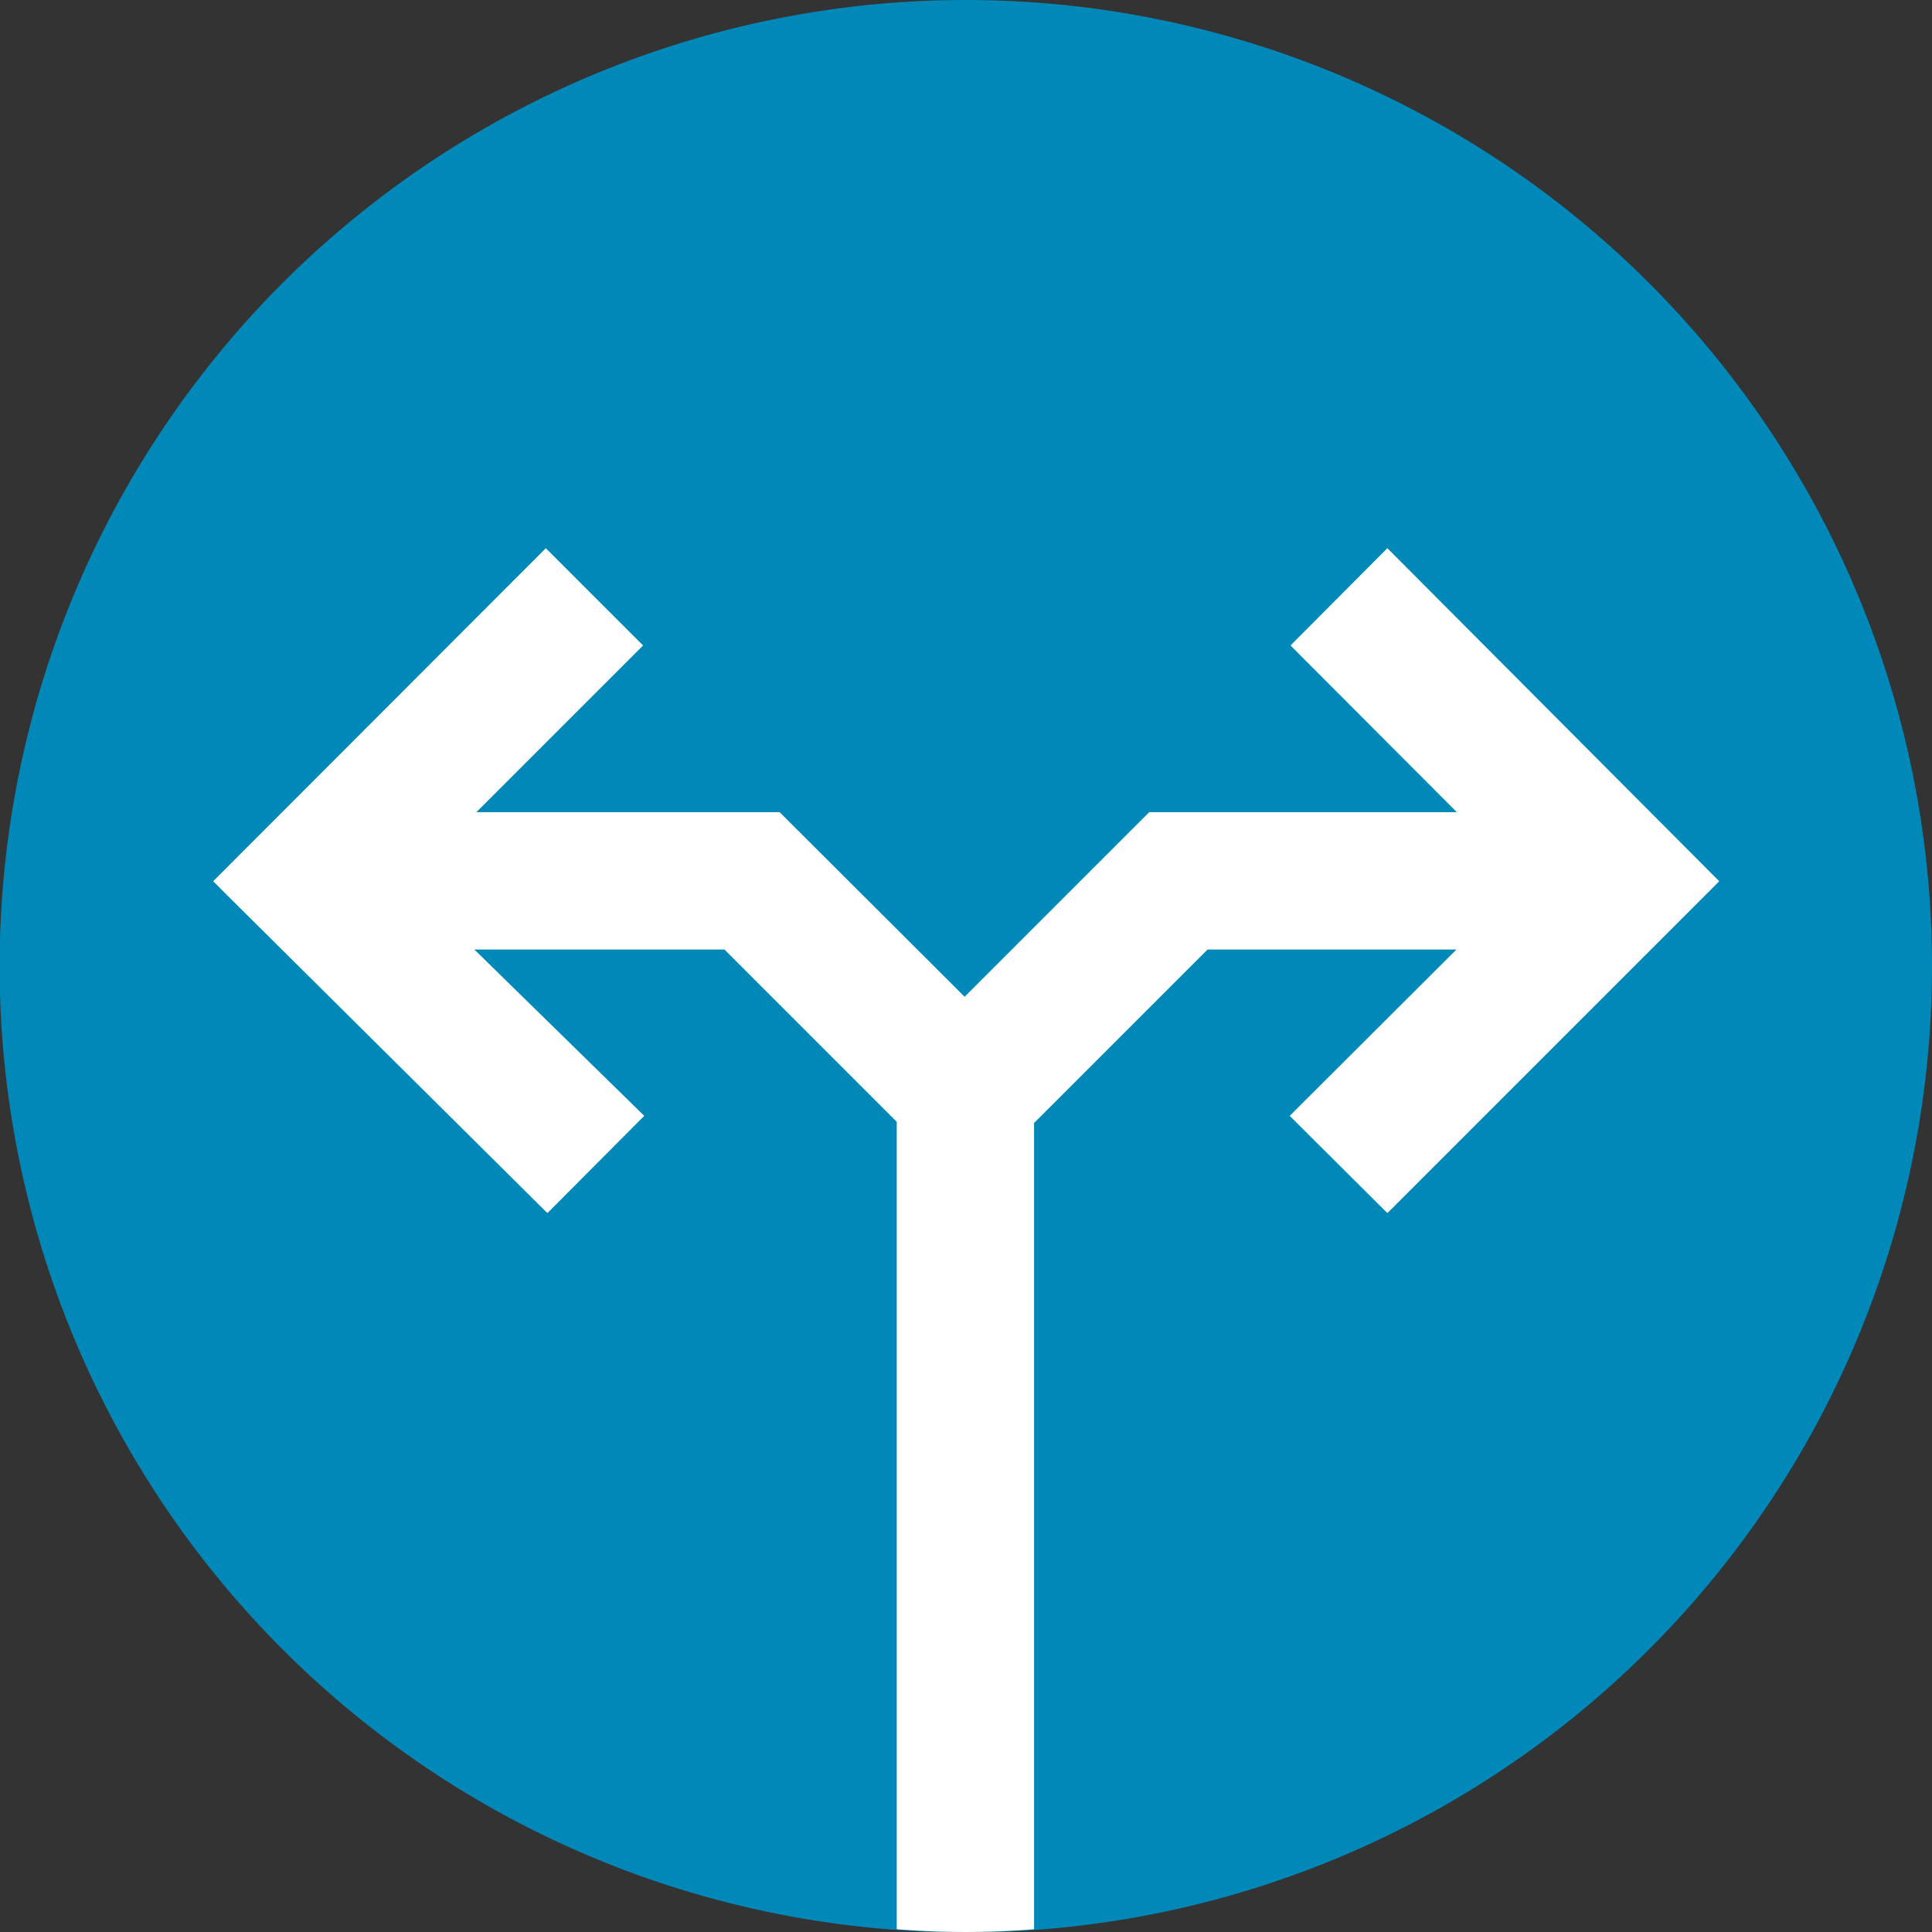 <svg xmlns="http://www.w3.org/2000/svg" viewBox="0 0 48.67 48.67"><rect x="0" y="0" width="48.67" height="48.67" fill="#333333" stroke="none"/><title>decisions</title><path d="M48.72,24.33A24.34,24.34,0,1,1,24.38,0,24.34,24.34,0,0,1,48.72,24.33Z" transform="translate(-0.05)" style="fill:#0088b9"/><path d="M35,13.81l-2.44,2.45,4.19,4.2H29l-4.65,4.65-4.66-4.65H12.05l4.2-4.2L13.8,13.81,5.42,22.2l.42.42,8,7.94,2.44-2.45L12,23.92H18.3l4.34,4.34V48.6s.78.07,1.73.07,1.73-.07,1.73-.07V28.29l4.37-4.37h6.27l-4.2,4.19L35,30.56l7.94-7.94.42-.42Z" transform="translate(-0.05)" style="fill:#fff"/></svg>
